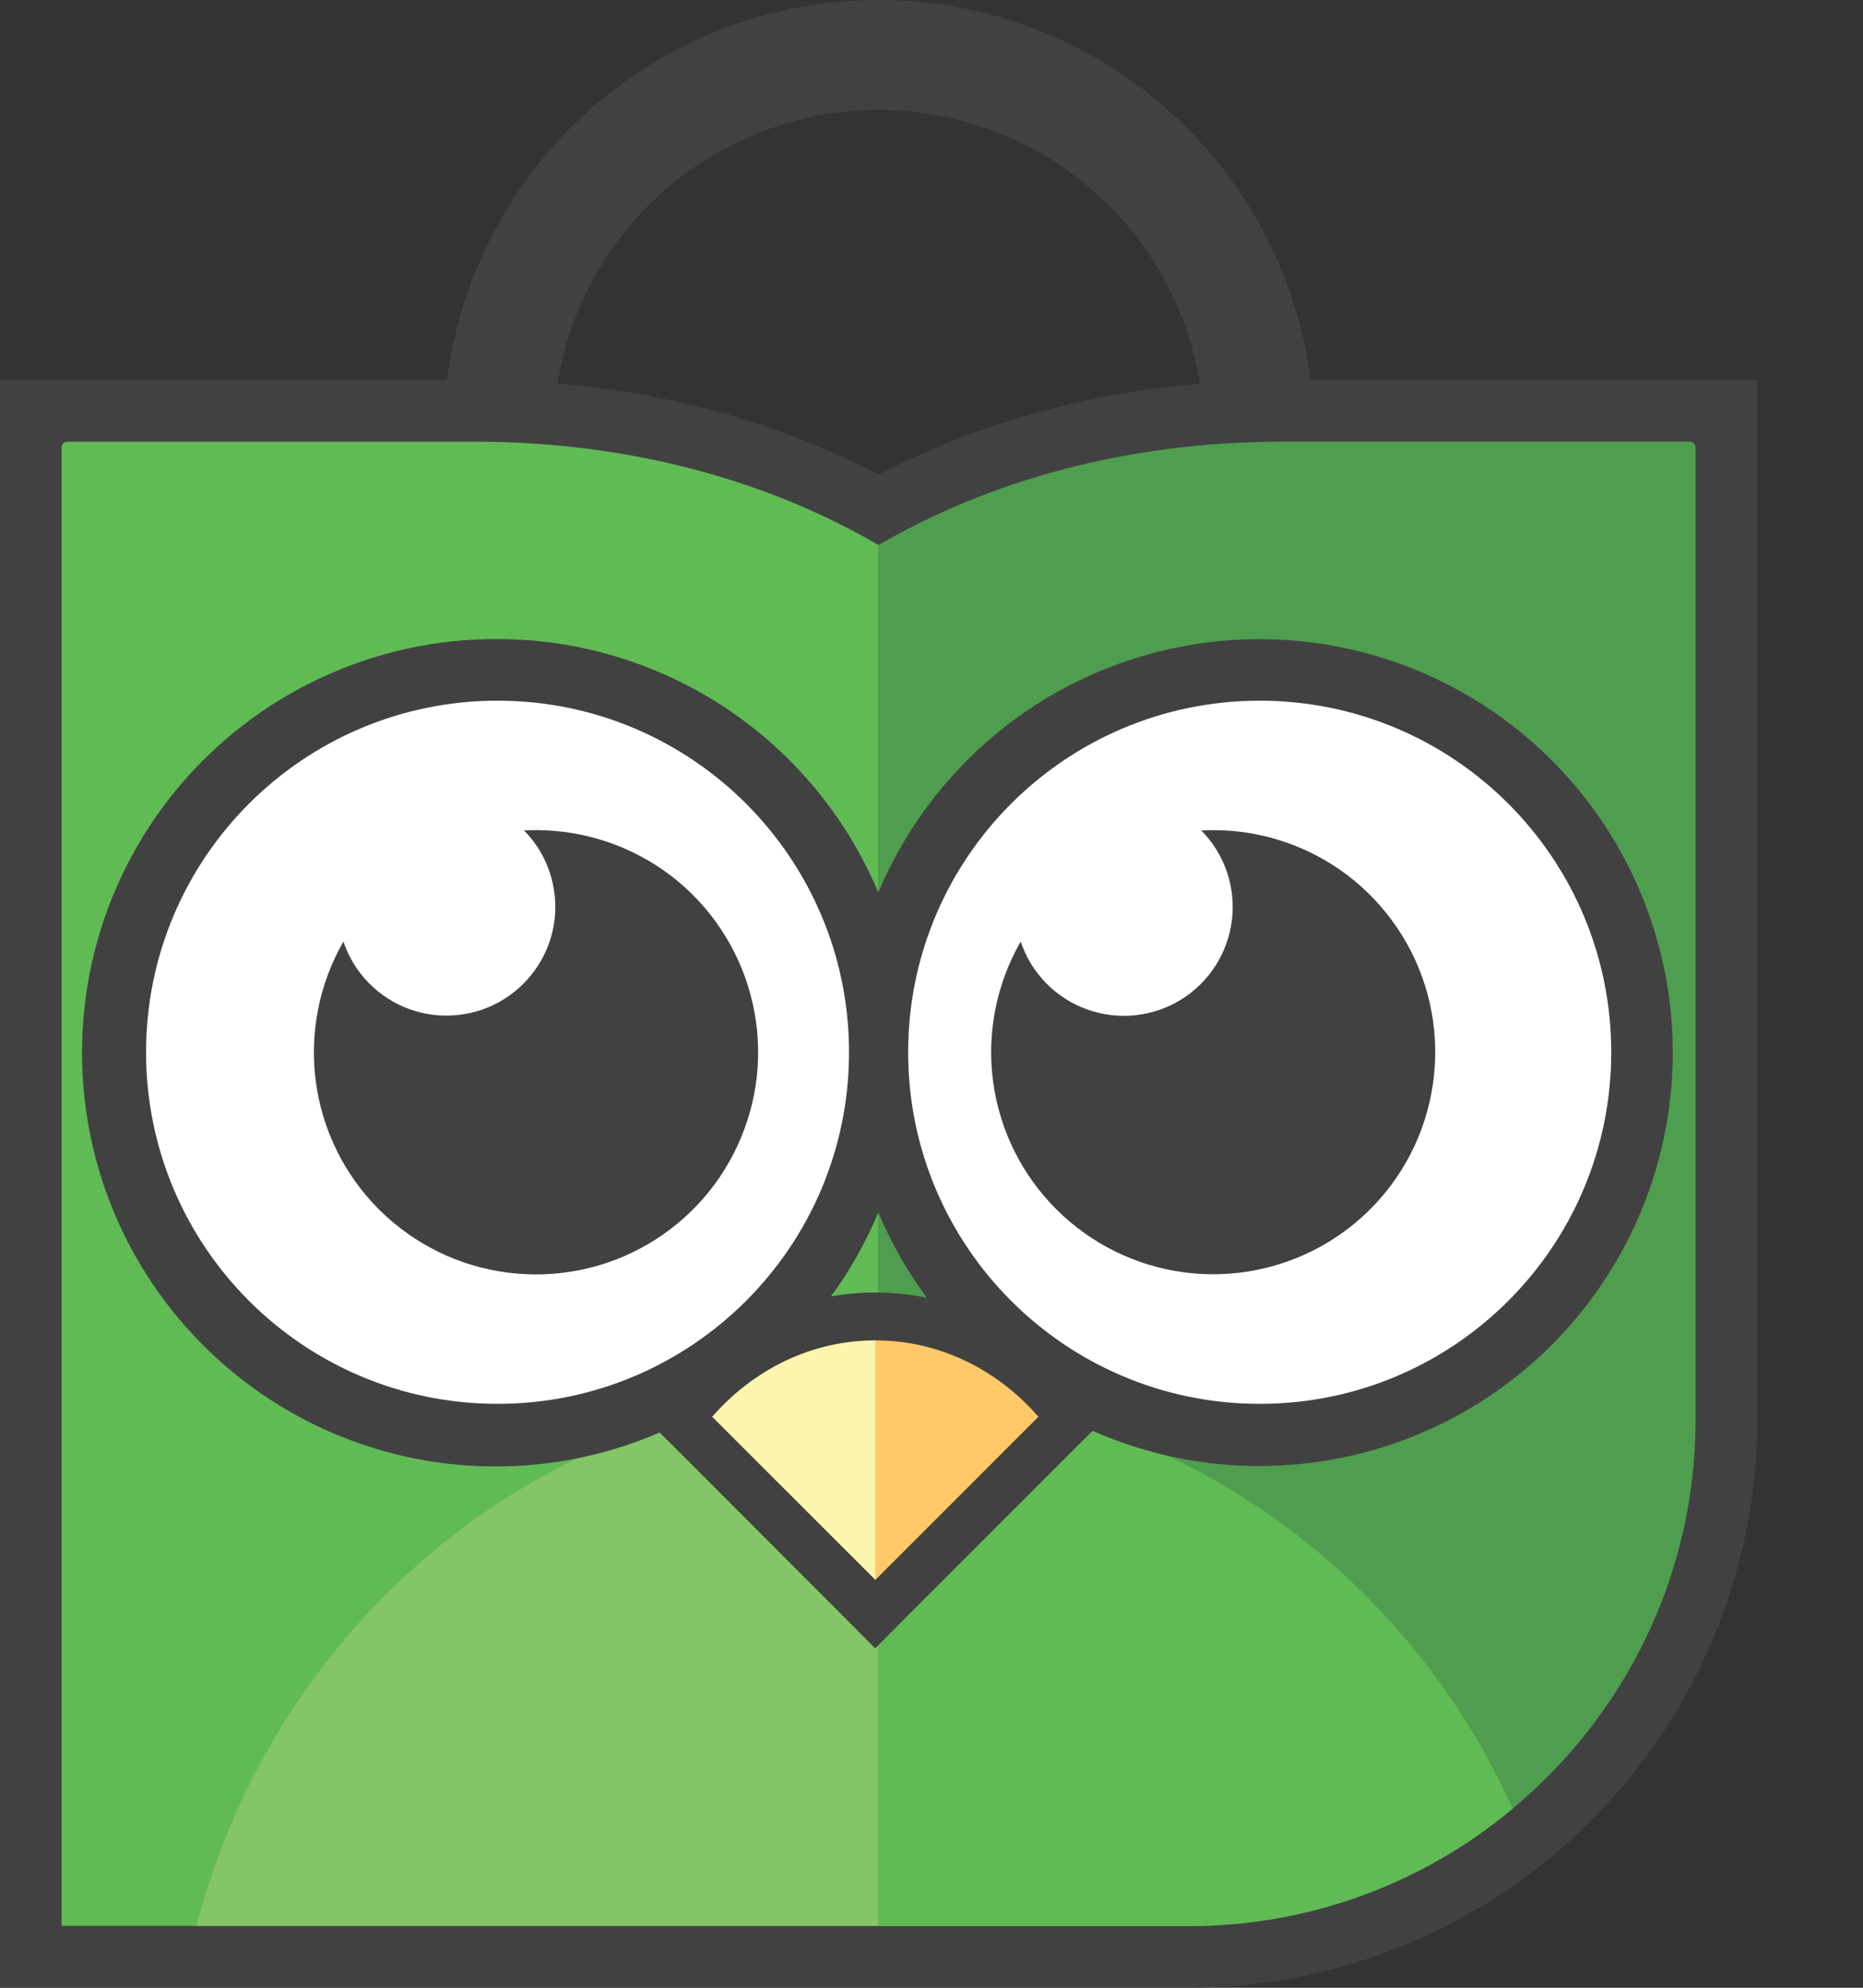 <svg width="15" height="16" viewBox="0 0 15 16" fill="none" xmlns="http://www.w3.org/2000/svg">
<rect x="0" y="0" width="15" height="16" fill="#333333" stroke="none"/>
<path fill-rule="evenodd" clip-rule="evenodd" d="M10.55 3.058H14.15V11.43C14.146 12.641 13.664 13.801 12.807 14.658C11.951 15.514 10.79 15.997 9.579 16H0V3.058H3.599C3.708 2.213 4.121 1.436 4.76 0.873C5.4 0.31 6.223 0 7.075 0C7.928 0 8.751 0.31 9.39 0.873C10.03 1.436 10.443 2.213 10.552 3.058H10.55ZM4.488 3.087C4.885 3.12 5.279 3.186 5.665 3.284C6.154 3.408 6.626 3.588 7.074 3.82C7.522 3.588 7.995 3.408 8.484 3.285C8.87 3.187 9.264 3.121 9.661 3.087C9.561 2.473 9.247 1.914 8.773 1.51C8.299 1.107 7.697 0.885 7.074 0.885C6.452 0.885 5.85 1.107 5.376 1.51C4.902 1.914 4.587 2.473 4.488 3.087V3.087Z" fill="#414141"/>
<path fill-rule="evenodd" clip-rule="evenodd" d="M10.334 3.555H13.605C13.617 3.555 13.629 3.56 13.638 3.569C13.647 3.577 13.652 3.589 13.652 3.602V11.43C13.652 13.67 11.819 15.502 9.579 15.502H7.074V4.387C7.955 3.874 9.064 3.555 10.334 3.555Z" fill="#4F9D4E"/>
<path fill-rule="evenodd" clip-rule="evenodd" d="M3.814 3.555H0.543C0.531 3.555 0.519 3.56 0.51 3.569C0.501 3.577 0.496 3.589 0.496 3.602V15.502H7.073V4.387C6.193 3.874 5.084 3.555 3.814 3.555Z" fill="#60BB55"/>
<path fill-rule="evenodd" clip-rule="evenodd" d="M12.18 14.558C11.451 15.168 10.53 15.503 9.579 15.504H7.074V11.193C9.337 11.204 11.285 12.579 12.18 14.558Z" fill="#60BB55"/>
<path fill-rule="evenodd" clip-rule="evenodd" d="M1.582 15.502H7.072V11.193H7.047C4.428 11.193 2.225 13.021 1.582 15.502Z" fill="#84C567"/>
<path fill-rule="evenodd" clip-rule="evenodd" d="M4.003 5.144C4.659 5.144 5.3 5.338 5.846 5.701C6.392 6.064 6.818 6.58 7.072 7.184C7.328 6.575 7.759 6.056 8.311 5.692C8.863 5.329 9.511 5.139 10.172 5.145C10.832 5.151 11.476 5.354 12.021 5.727C12.566 6.101 12.988 6.628 13.232 7.242C13.477 7.856 13.533 8.529 13.393 9.175C13.254 9.82 12.925 10.41 12.45 10.869C11.974 11.327 11.373 11.634 10.722 11.749C10.071 11.865 9.401 11.784 8.797 11.517L8.634 11.679L7.32 12.993L7.047 13.268L6.772 12.992L5.458 11.677L5.311 11.531C4.857 11.727 4.364 11.82 3.869 11.802C3.375 11.784 2.89 11.656 2.451 11.427C2.012 11.198 1.63 10.874 1.332 10.479C1.033 10.084 0.827 9.627 0.728 9.142C0.629 8.657 0.639 8.156 0.757 7.676C0.876 7.195 1.1 6.747 1.414 6.364C1.728 5.981 2.123 5.673 2.571 5.462C3.019 5.251 3.508 5.142 4.003 5.144ZM7.462 10.446C7.306 10.234 7.175 10.004 7.072 9.76C6.972 9.999 6.844 10.226 6.691 10.435C6.946 10.39 7.208 10.394 7.462 10.446Z" fill="#414141"/>
<path d="M10.143 11.3C11.706 11.3 12.973 10.033 12.973 8.47C12.973 6.907 11.706 5.64 10.143 5.64C8.58 5.64 7.312 6.907 7.312 8.47C7.312 10.033 8.58 11.3 10.143 11.3Z" fill="white"/>
<path d="M4.006 11.3C5.569 11.3 6.836 10.033 6.836 8.47C6.836 6.907 5.569 5.64 4.006 5.64C2.443 5.64 1.176 6.907 1.176 8.47C1.176 10.033 2.443 11.3 4.006 11.3Z" fill="white"/>
<path fill-rule="evenodd" clip-rule="evenodd" d="M4.316 6.682C4.71 6.682 5.092 6.812 5.405 7.051C5.717 7.291 5.941 7.627 6.043 8.007C6.145 8.387 6.119 8.79 5.968 9.153C5.818 9.517 5.552 9.821 5.211 10.018C4.871 10.215 4.475 10.294 4.084 10.243C3.694 10.193 3.332 10.014 3.053 9.737C2.774 9.459 2.595 9.097 2.543 8.707C2.491 8.317 2.569 7.92 2.765 7.579C2.807 7.704 2.877 7.818 2.969 7.912C3.061 8.006 3.173 8.078 3.297 8.123C3.421 8.168 3.554 8.184 3.685 8.17C3.816 8.157 3.942 8.114 4.054 8.045C4.166 7.976 4.261 7.882 4.332 7.772C4.404 7.661 4.449 7.535 4.465 7.404C4.48 7.274 4.467 7.141 4.424 7.016C4.382 6.892 4.312 6.778 4.219 6.684C4.252 6.683 4.284 6.682 4.316 6.682Z" fill="#414141"/>
<path fill-rule="evenodd" clip-rule="evenodd" d="M9.769 6.682C10.163 6.682 10.545 6.812 10.857 7.051C11.169 7.291 11.393 7.627 11.495 8.006C11.597 8.386 11.57 8.789 11.42 9.153C11.27 9.516 11.004 9.82 10.663 10.017C10.323 10.213 9.927 10.293 9.537 10.242C9.147 10.191 8.785 10.013 8.506 9.735C8.228 9.458 8.048 9.096 7.996 8.706C7.944 8.316 8.022 7.92 8.218 7.579C8.26 7.704 8.329 7.818 8.422 7.913C8.514 8.007 8.626 8.079 8.75 8.124C8.874 8.169 9.007 8.186 9.138 8.172C9.269 8.159 9.396 8.116 9.508 8.047C9.62 7.978 9.716 7.884 9.787 7.773C9.858 7.662 9.903 7.536 9.919 7.405C9.934 7.274 9.921 7.141 9.878 7.016C9.835 6.892 9.765 6.778 9.672 6.684C9.704 6.683 9.737 6.682 9.769 6.682Z" fill="#414141"/>
<path fill-rule="evenodd" clip-rule="evenodd" d="M7.047 10.789C7.564 10.789 8.031 11.025 8.361 11.404L7.047 12.718V10.789Z" fill="#FFC868"/>
<path fill-rule="evenodd" clip-rule="evenodd" d="M7.049 12.718L5.734 11.404C6.065 11.025 6.532 10.789 7.049 10.789V12.718Z" fill="#FCF5AE"/>
</svg>

